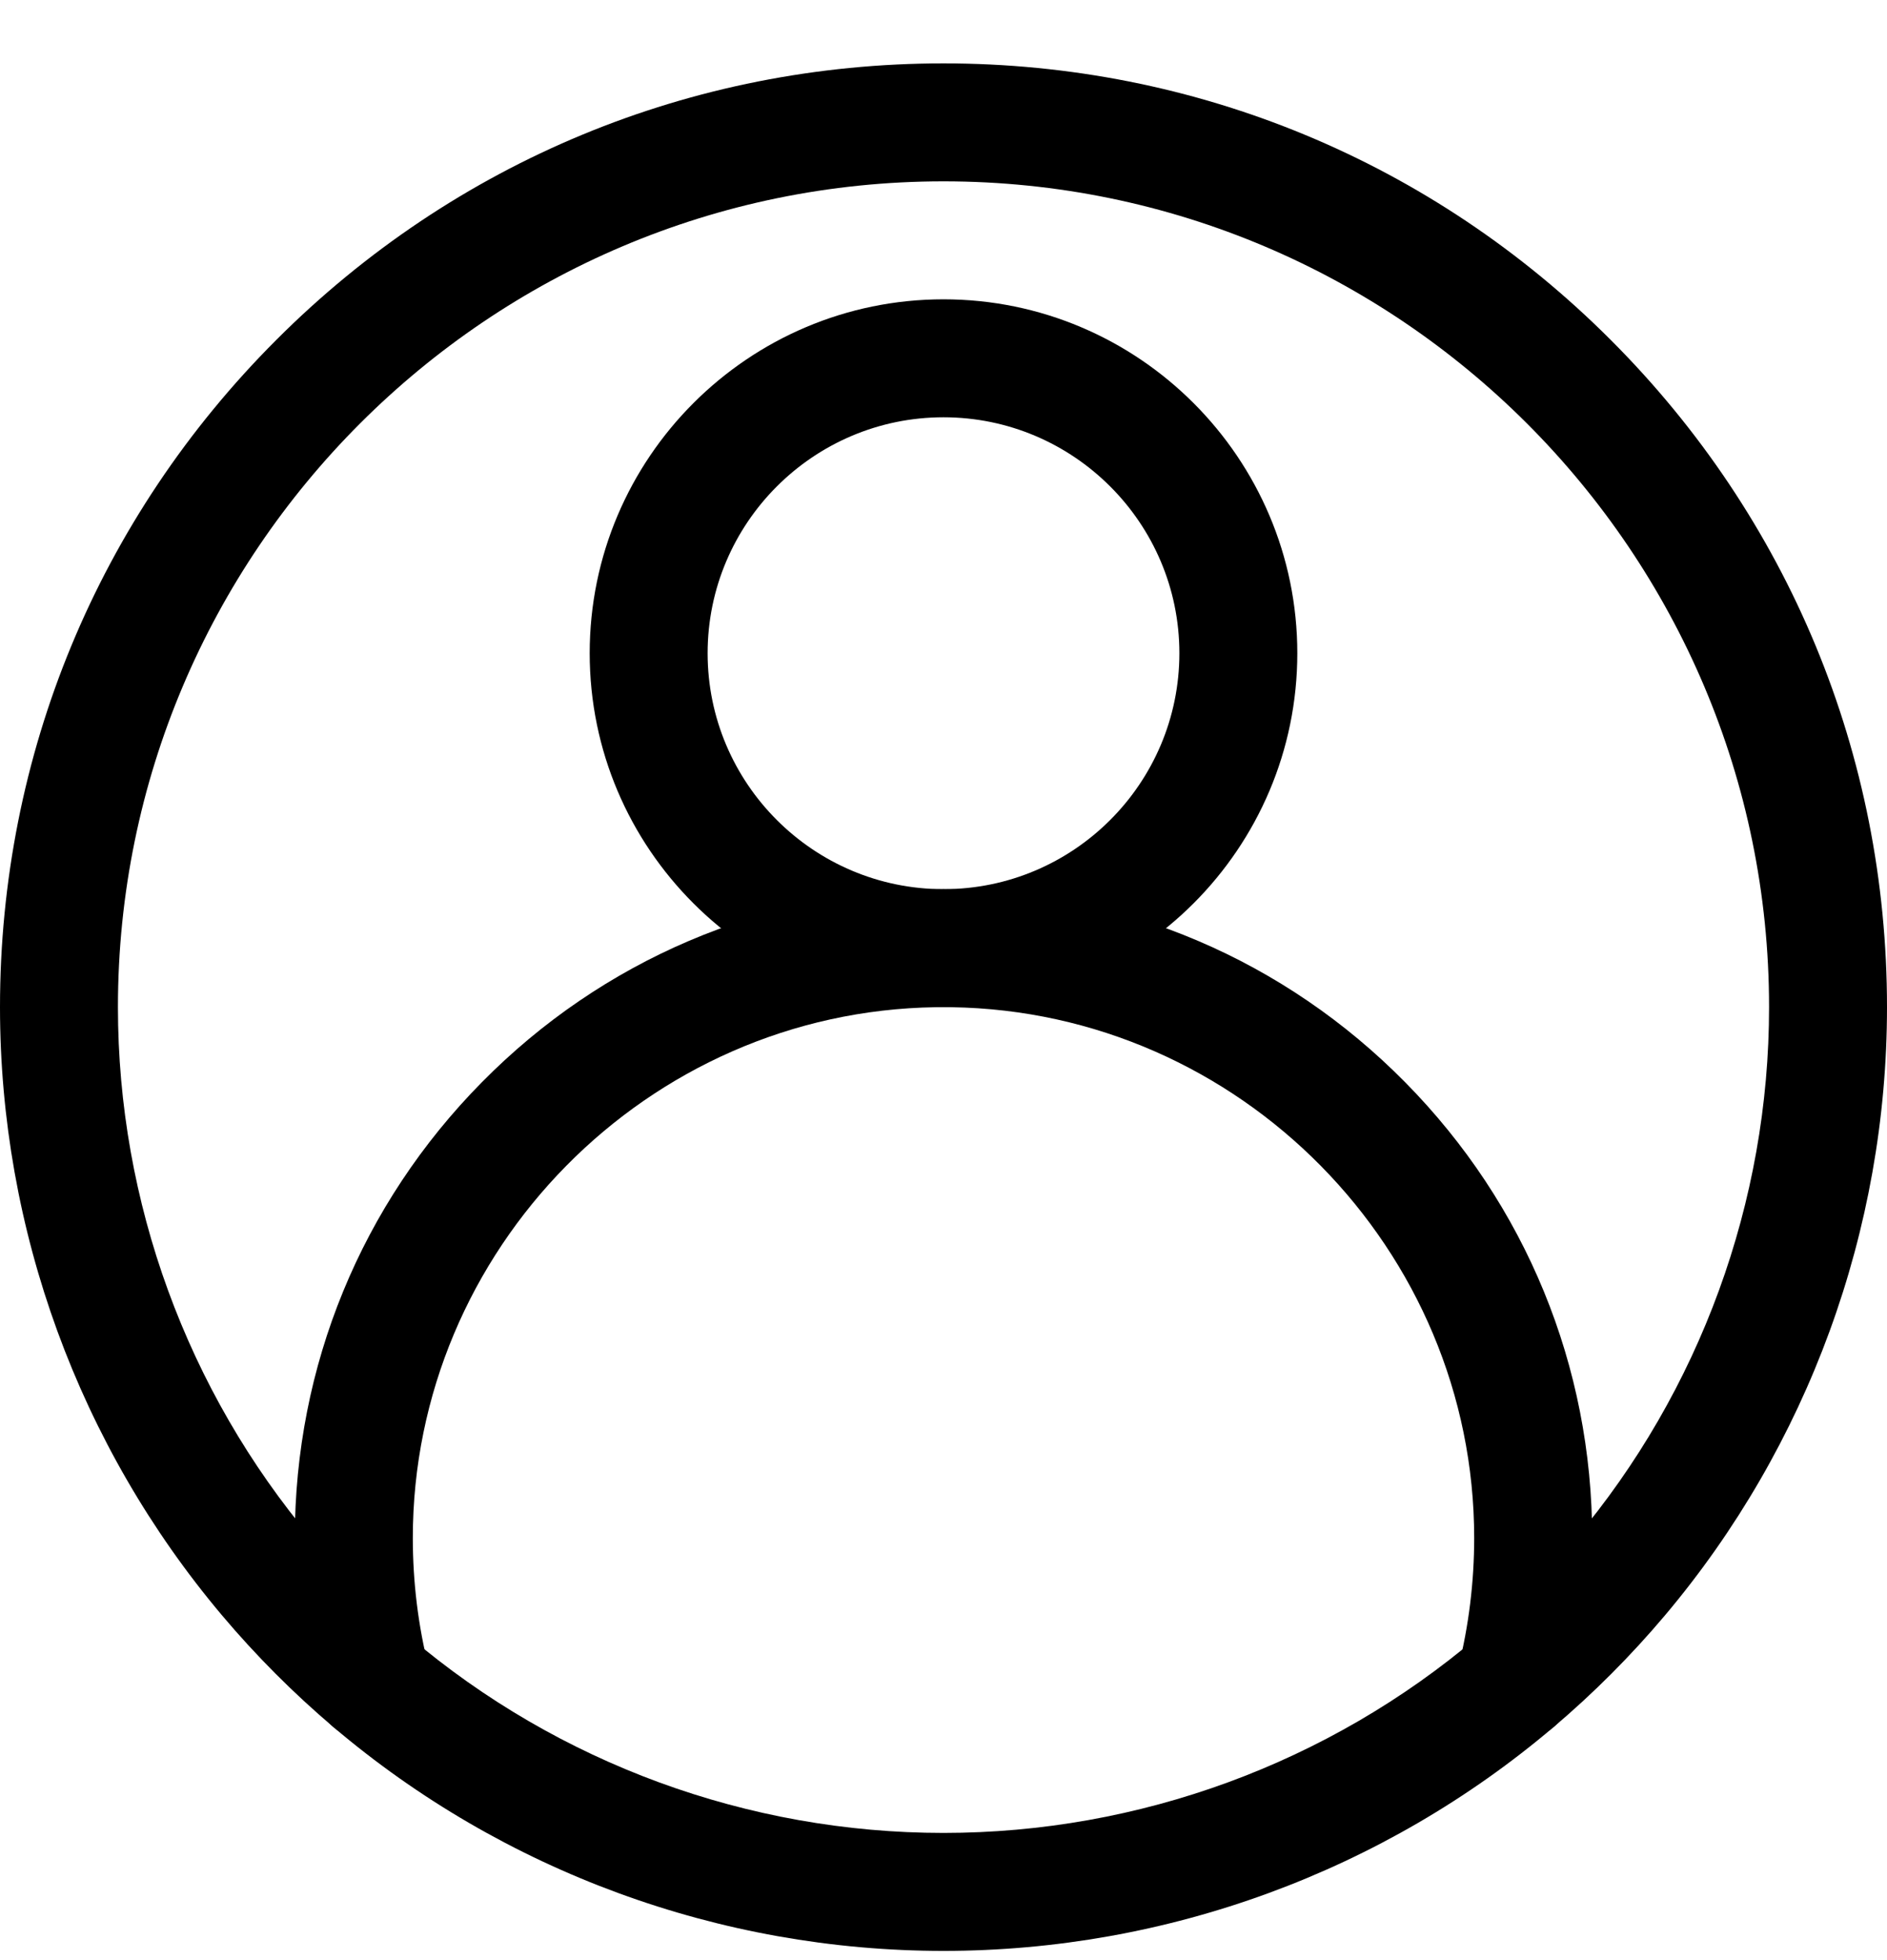 <svg xmlns="http://www.w3.org/2000/svg" width="26" height="27" viewBox="0 0 26 27" fill="none">
    <path
        d="M13 26.873C9.922 26.873 6.936 25.778 4.594 23.79C4.043 23.323 3.527 22.806 3.06 22.252C1.087 19.913 0 16.938 0 13.873C0 10.401 1.352 7.136 3.808 4.681C6.263 2.225 9.528 0.873 13 0.873C16.473 0.873 19.737 2.225 22.192 4.681C24.648 7.136 26 10.401 26 13.873C26 16.938 24.913 19.913 22.94 22.252C22.473 22.806 21.957 23.323 21.406 23.79C19.064 25.778 16.078 26.873 13 26.873ZM13 2.498C6.728 2.498 1.625 7.601 1.625 13.873C1.625 16.555 2.576 19.158 4.302 21.204C4.711 21.689 5.163 22.142 5.645 22.55C7.695 24.29 10.307 25.248 13 25.248C15.693 25.248 18.305 24.29 20.355 22.551C20.837 22.142 21.289 21.689 21.699 21.204C23.424 19.158 24.375 16.555 24.375 13.873C24.375 7.601 19.272 2.498 13 2.498Z"
        fill="black" />
    <path
        d="M13 13.873C10.312 13.873 8.125 11.686 8.125 8.998C8.125 6.31 10.312 4.123 13 4.123C15.688 4.123 17.875 6.31 17.875 8.998C17.875 11.686 15.688 13.873 13 13.873ZM13 5.748C11.208 5.748 9.75 7.206 9.75 8.998C9.75 10.79 11.208 12.248 13 12.248C14.792 12.248 16.25 10.79 16.25 8.998C16.25 7.206 14.792 5.748 13 5.748Z"
        fill="black" />
    <path
        d="M20.881 23.983C20.816 23.983 20.749 23.975 20.683 23.958C20.248 23.849 19.983 23.408 20.093 22.972C20.238 22.391 20.312 21.79 20.312 21.186C20.312 17.21 17.081 13.931 13.107 13.874L13 13.873L12.893 13.874C8.92 13.931 5.688 17.21 5.688 21.186C5.688 21.79 5.761 22.391 5.907 22.972C6.017 23.408 5.752 23.849 5.317 23.958C4.882 24.067 4.44 23.803 4.331 23.368C4.153 22.658 4.062 21.923 4.062 21.186C4.062 18.82 4.977 16.591 6.639 14.908C8.298 13.226 10.513 12.282 12.873 12.249C12.877 12.249 12.881 12.249 12.885 12.249L13 12.248L13.115 12.249C13.119 12.249 13.123 12.249 13.127 12.249C15.487 12.282 17.702 13.226 19.361 14.908C21.023 16.591 21.938 18.82 21.938 21.186C21.938 21.923 21.847 22.658 21.669 23.368C21.576 23.737 21.245 23.983 20.881 23.983Z"
        fill="black" />
</svg>